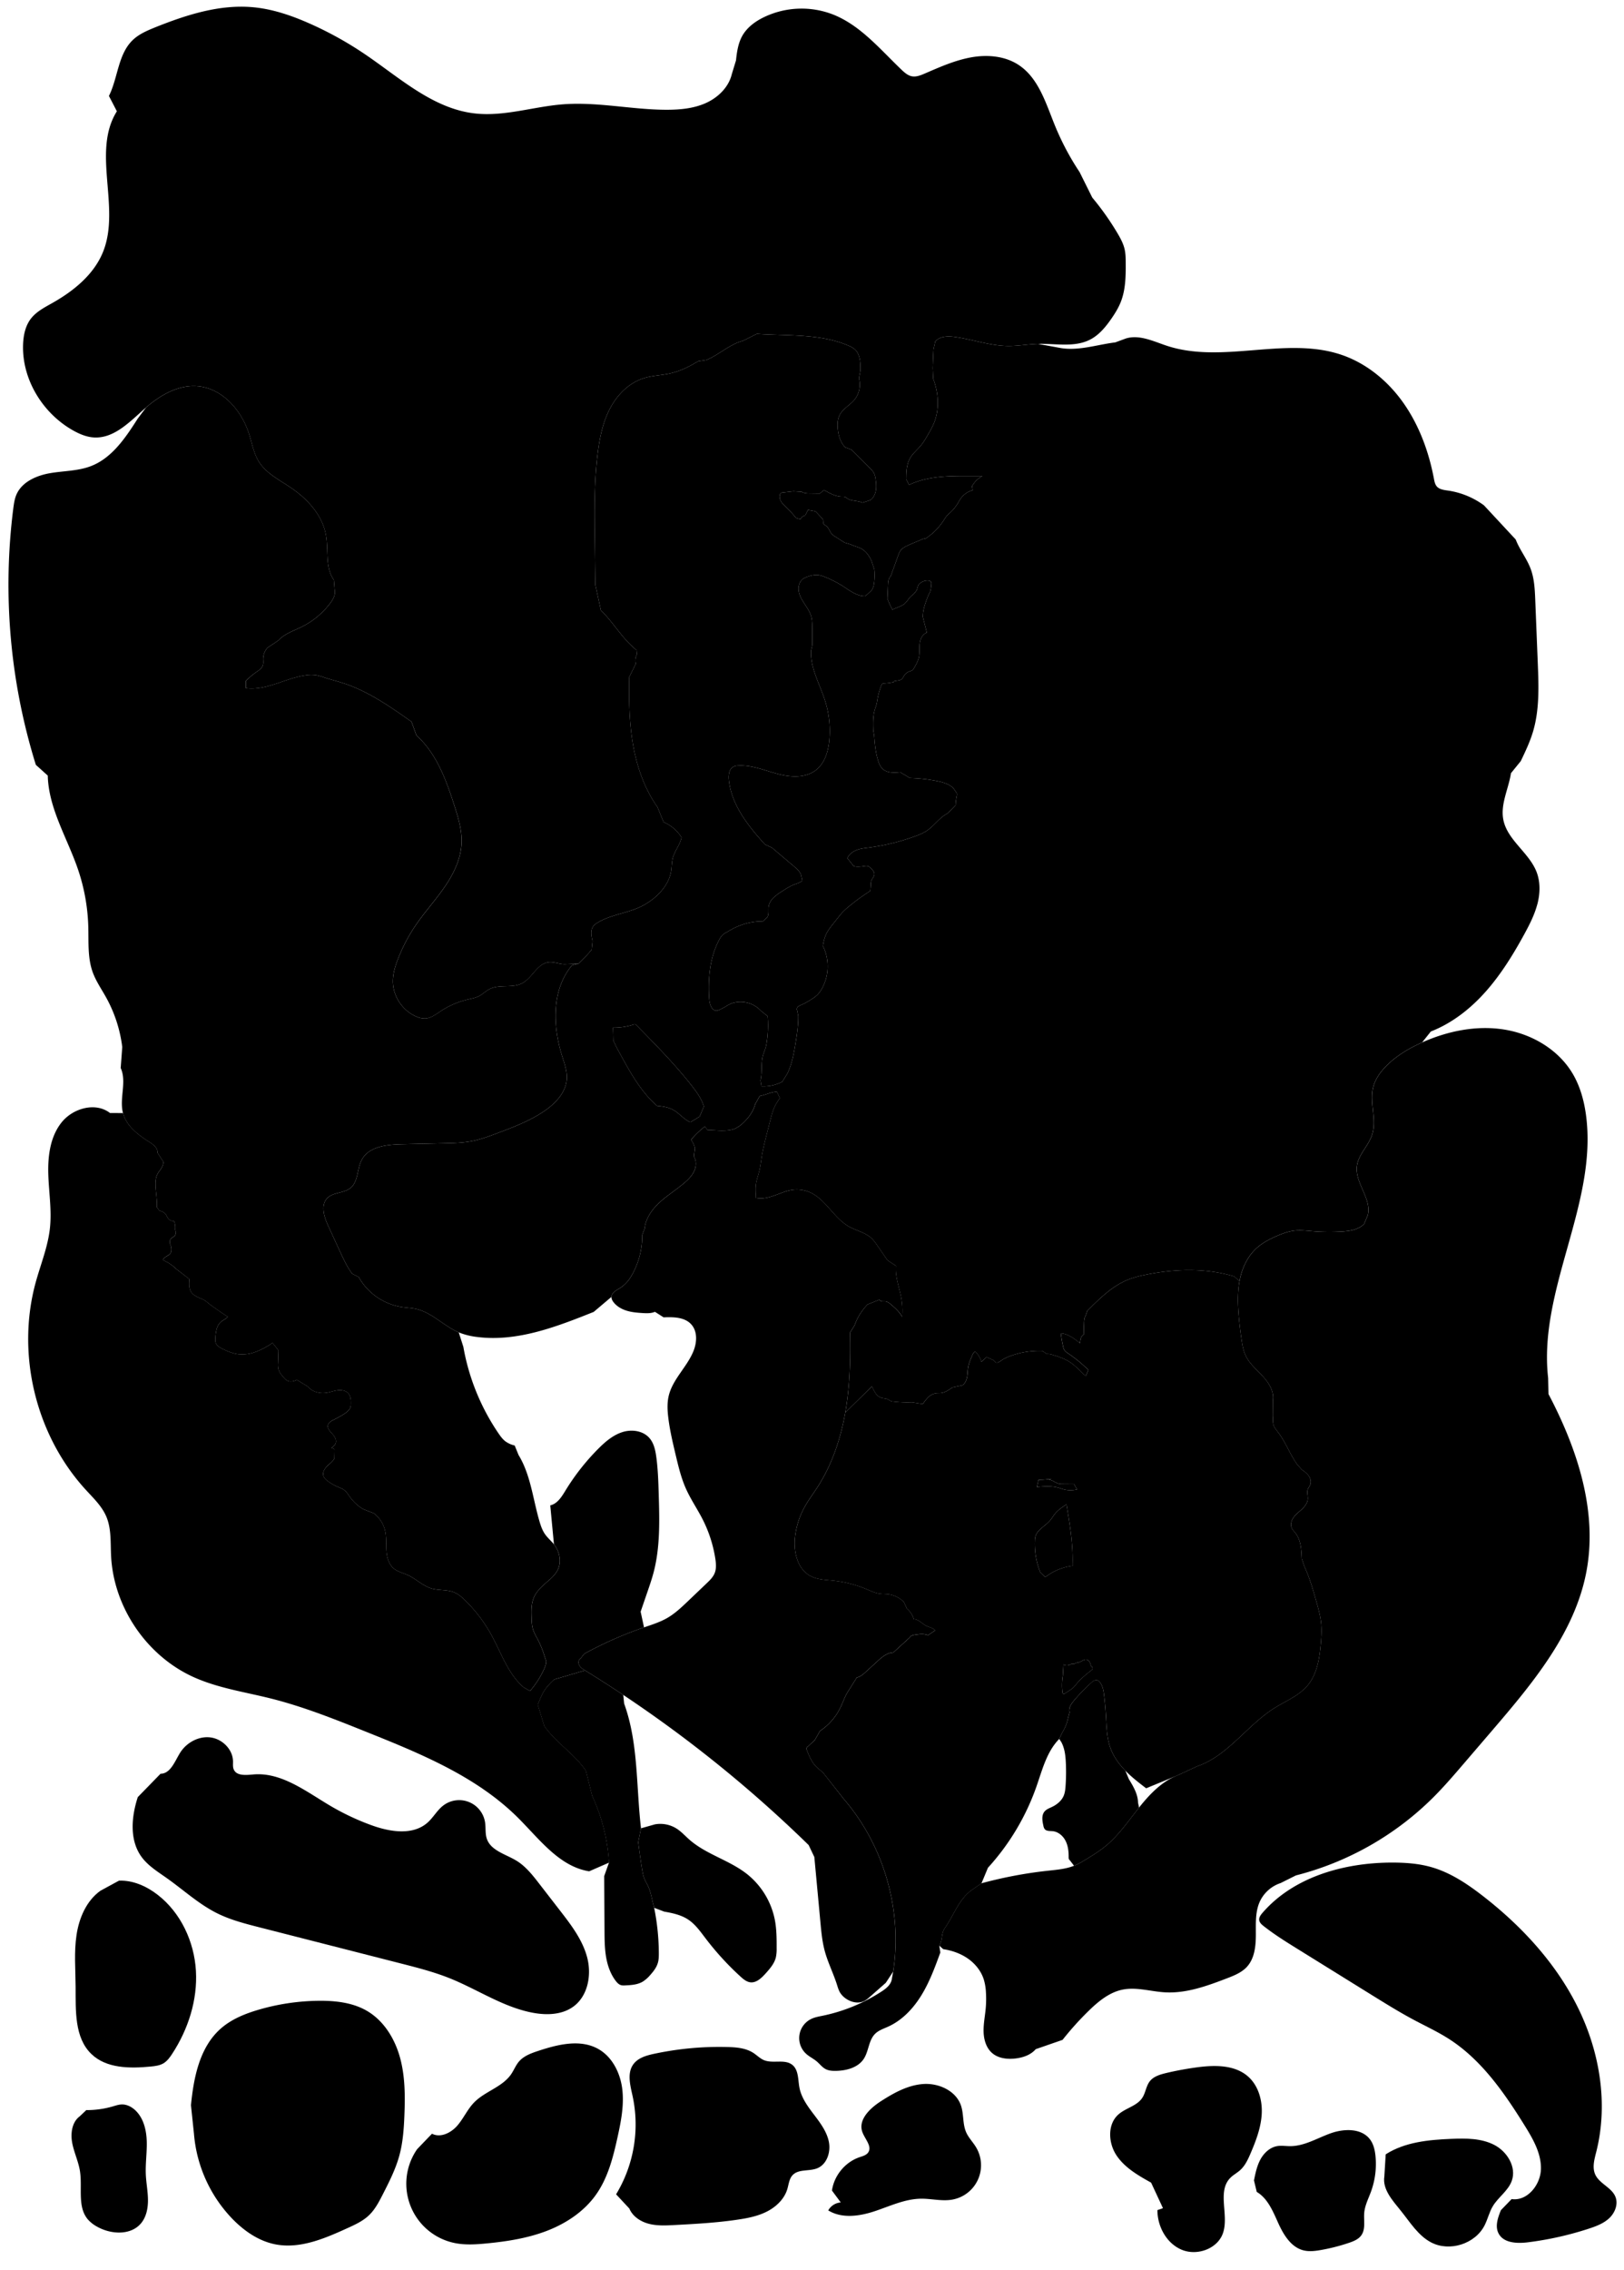 
<svg xmlns="http://www.w3.org/2000/svg" viewBox="0 0 2179 3044" id="illustration" preserveAspectRatio="xMidYMid meet">
  <title>Polygalaceæ</title>
    <path data-name="1" data-official="Polygala vulgaris" data-plain="Common Milkwort" data-loc="England" d="M1425.68,2735.07a406.39,406.39,0,0,1,34.62-38.52c13.15-12.87,28.06-25.3,46.1-28.88,18.63-3.7,37.65,2.56,56.61,3.65,28.63,1.65,56.48-8.5,83.25-18.78,9.65-3.71,19.65-7.69,26.68-15.29,10.18-11,12-27.2,12.1-42.19s-1-30.58,4.84-44.36a47,47,0,0,1,28.35-25.86l20.56-10.26a401.86,401.86,0,0,0,183.92-104.25c14.84-14.78,28.49-30.71,42.12-46.61l37.75-44c54.28-63.31,110.57-130.68,126-212.63,15.3-81.25-12.37-164.78-50.9-237.92l-.48-21.58c-13.49-118.82,66.81-234,50.8-352.56-2.59-19.2-7.81-38.27-17.61-55-19.07-32.55-54.68-53.57-91.92-59.58s-75.8,1.84-110.25,17.22c-18.45,8.24-36.19,18.8-50,33.55-6.92,7.39-12.9,16-15.5,25.77-5.61,21.12,5.11,44.36-1.88,65.07-4.94,14.61-18.18,26-20.17,41.3-3,22.71,20.12,43.76,14.54,66l-4.88,11.74c-7.61,7.83-19.42,9.53-30.32,10.15a281.38,281.38,0,0,1-38.63-.43c-8.42-.68-16.91-1.73-25.29-.66-7.43.95-14.54,3.54-21.44,6.45-10.66,4.48-21.13,9.87-29.54,17.8-12,11.32-19,27.19-22,43.4s-2.3,32.89-.78,49.31q1.39,15.23,3.73,30.34c1,6.8,2.26,13.67,5.15,19.91,5.11,11.05,14.92,19,23.17,28s15.49,20.57,13.44,32.57l-.16,20.85c.53,3.67-.08,7.47.84,11.06,1,4.06,3.93,7.34,6.46,10.67,10.31,13.55,16,30.12,26.13,43.83l5.64,6.18c3.35,2.42,6.76,4.9,9.16,8.26s3.66,7.82,2.22,11.7c-.88,2.4-2.71,4.38-3.51,6.82-1.33,4,.4,8.45.1,12.7-.38,5.21-3.78,9.7-7.56,13.31s-8.1,6.7-11.23,10.88-4.9,9.92-2.74,14.67c1.1,2.41,3.07,4.3,4.73,6.37,7.58,9.49,8.33,22.55,8.75,34.69l3.75,11c6.68,14.4,11.06,29.73,15.41,45,2.92,10.23,5.85,20.53,6.86,31.13.88,9.26.26,18.61-.59,27.88-1.8,19.57-5.15,40.2-17.86,55.2-11.56,13.63-29,20.45-44.15,29.95-36.87,23.13-62.47,64-103.64,78.09l-26,12c-21.39,8.19-37.88,25.52-52.14,43.45s-27.28,37.2-45,51.71c-7.74,6.33-16.24,11.64-24.75,16.89-5.65,3.48-11.34,7-17.5,9.41-11,4.38-23,5.34-34.75,6.62a580.94,580.94,0,0,0-89.47,16.88l-12.82,8.84c-8.29,5.83-14.44,14.2-19.65,22.9s-9.62,17.87-15.28,26.27a38.46,38.46,0,0,0-2.79,4.48c-3.24,6.59-1.89,14.95-6,21.06l5.24,4.75c11.82,1.78,23.42,5.81,33.21,12.66s17.69,16.67,21.29,28.06a71.78,71.78,0,0,1,2.85,17.11,141.28,141.28,0,0,1-.35,22.25c-1,10.38-3.12,20.71-2.77,31.13s3.59,21.32,11.48,28.13c8.21,7.07,20,8.49,30.74,7.31,10.34-1.13,21-4.69,27.75-12.56Z"></path>
    <path data-name="1a" data-official="" data-plain="Flower" data-loc="" d="M1544.51,2926.52c-17.37-9.69-35.4-20-46.43-36.54s-12.44-41.35,2.31-54.69c9.81-8.87,25-11.44,32.26-22.49,4.51-6.85,5.08-15.86,10.16-22.3s13.71-9,21.77-10.94a419.86,419.86,0,0,1,42.21-7.76c23.31-3.06,49.5-3.32,67.34,12,14,12,19.72,31.69,18.8,50.16s-7.63,36.13-14.91,53.13c-3.53,8.24-7.39,16.67-14.06,22.66-4.22,3.79-9.4,6.45-13.36,10.52-17.91,18.39-1.12,50.28-9.87,74.42-7.52,20.75-34.68,30.26-55.07,21.81s-32.73-31.11-32.71-53.18l7.45-2.6Z"></path>
    <path data-name="1b" data-official="" data-plain="Seed-vessel and Calyx" data-loc="" d="M1682.52,2923.53c1.94-9.63,3.94-19.43,8.63-28.07s12.53-16.11,22.2-17.88c5.8-1.07,11.77,0,17.67,0,19.15,0,36.38-10.81,54.42-17.24s41.51-7,52.9,8.38c4.68,6.32,6.44,14.33,7.22,22.15a108,108,0,0,1-6.06,47.73c-3.36,9.18-8,18.08-9,27.81-1,10.46,2.14,22.19-4,30.75-3.78,5.3-10.22,7.89-16.38,10a254.46,254.46,0,0,1-37.93,9.69c-7.77,1.36-15.82,2.34-23.45.38-16.64-4.28-26.63-21-33.7-36.61s-14-32.95-28.79-41.68Z"></path>
    <path data-name="1c" data-official="" data-plain="Unnamed†" data-loc="" d="M1859.27,2888.54c25.73-16.48,57.61-19.49,88.14-20.75,19.54-.81,40-.89,57.43,8.07s30.21,29.85,23.57,48.25c-4.86,13.45-18.25,21.88-25.56,34.18-4.71,8-6.71,17.24-10.9,25.48-12.66,24.92-47.06,35.87-71.79,22.84-17.46-9.19-28.21-27.06-40.61-42.42-11-13.69-24.87-28.67-22.11-46Z"></path>
    <path data-name="2" data-official="Polygala cordifolia" data-plain="Heart-leaved Polygala" data-loc="Cape of Good Hope" d="M1132.38,2412.44c53.9,62.67,78.68,149.42,66,231.11l-9.86,15-21.4,18.86a37.21,37.21,0,0,1-7.39,5.49c-8,4.08-18,1.76-25.25-3.51a27,27,0,0,1-7.31-7.69c-2-3.37-3.1-7.23-4.3-11-4.84-15.14-12.12-29.45-16.26-44.79-3.4-12.59-4.62-25.65-5.83-38.63l-8.14-87.35-7.59-16A1724,1724,0,0,0,785,2239.72c-3-1.84-6.12-3.81-7.79-6.91s-1.17-7.64,1.95-9.26l4.82-6.16A515.25,515.25,0,0,1,864.13,2182c10.49-3.61,21.19-6.92,30.83-12.42,10.63-6.07,19.6-14.61,28.45-23.06l24.7-23.57c4.24-4,8.61-8.28,10.8-13.72,2.47-6.14,1.85-13,.83-19.57a175.78,175.78,0,0,0-17.19-52.93c-7-13.62-15.71-26.31-22-40.26-6.62-14.69-10.37-30.49-14.08-46.17-3.8-16-7.61-32.14-9.68-48.5-1.28-10.08-1.88-20.41.47-30.29,5.31-22.3,24.53-38.63,33.15-59.86,4.79-11.78,5.61-26.62-3-36-8.88-9.72-23.86-9.89-37-9.33l-11.65-7.41c-5.28,2.24-11.23,2-16.94,1.63-7.1-.46-14.25-1.07-21-3.15s-13.29-5.76-17.62-11.4c-1.57-2-2.88-4.49-2.77-7.07.11-2.75,1.83-5.22,3.94-7a55.76,55.76,0,0,1,6.94-4.46,45.16,45.16,0,0,0,11.77-10.62,64.92,64.92,0,0,0,5.77-9,106.7,106.7,0,0,0,12.84-51.94l3.19-8.32c1.33-14.06,10.26-26.36,20.72-35.87s22.62-17,33.29-26.21c5.06-4.41,9.88-9.36,12.63-15.48s3.11-13.66-.48-19.33l1.39-11a26.75,26.75,0,0,0-4.48-10.4,1.54,1.54,0,0,1-.42-1.16,1.48,1.48,0,0,1,.36-.6A112.76,112.76,0,0,1,946,1510.3l3.13,4.77,16.43.84c7,.07,14.21.09,20.63-2.66a39.09,39.09,0,0,0,10.82-7.5c7.5-7,13.8-15.56,16.35-25.46l6.14-10.81c7.41-1.23,14.29-5,21.78-5.62a1.88,1.88,0,0,1,1,.12,1.93,1.93,0,0,1,.71.94l3.36,7.35-4,6.25c-4.51,7-6.63,15.17-8.69,23.21l-4.05,15.84c-2.95,11.51-5.9,23-7.75,34.78-.9,5.72-1.54,11.49-2.89,17.13-1.47,6.15-3.77,12.11-4.64,18.37-.77,5.55-.39,11.18,0,16.76l-.08,1.55c8.31,1.78,17-.4,25-3.25s15.87-6.44,24.3-7.57a43.52,43.52,0,0,1,23.32,3.37c21.18,9.45,31.74,34.17,51.89,45.66,9.9,5.65,21.84,7.91,30.26,15.59,3.38,3.09,6,6.89,8.6,10.66l13.13,19.08,11.4,7.59c-1.27,14.55,4.55,28.67,7.14,43a97.84,97.84,0,0,1,1.2,25.4c-3.32-6.42-8.89-11.35-14.33-16.12-2.3-2-4.78-4.11-7.8-4.56-1.52-.23-3.07,0-4.6-.18a4.62,4.62,0,0,1-3.81-2.2L1164.1,1749a76.25,76.25,0,0,0-17.41,27.83l-6.22,10c.82,35.81-.11,71.82-6.32,107.09s-17.86,69.93-37.28,100c-6,9.23-12.64,18-17.87,27.69a107.9,107.9,0,0,0-12.27,39.12c-2.22,19.83,3.1,43,20.72,52.35,9.23,4.9,20.12,5.1,30.51,6.2a160.78,160.78,0,0,1,45.3,11.69c5.26,2.21,10.49,4.74,16.13,5.65,4.21.69,8.52.45,12.75,1a35,35,0,0,1,20.75,10.57l3.91,8.57a29.85,29.85,0,0,1,9.29,14.22c6.6.14,11.27,6.38,17.25,9.18,3.92,1.83,8.8,2.42,11.34,5.92l-9.53,6.41c-5.43-2.39-11.68-1.52-17.55-.6-2.62.41-5.65,1.1-6.81,3.5l-22.19,20.22c-8.26.23-15.13,6.12-21.24,11.68l-16,14.63c-3.44,3.13-7.15,6.4-11.74,7.19l-11.06,17.7c-4.83,7-7.34,15.27-11.06,22.9a79.19,79.19,0,0,1-27.24,31.12l-7.09,12.3-9.61,8.94a3.12,3.12,0,0,0-1,4.38c3.18,8,6.5,16.15,12.53,22.24,3.18,3.21,7,5.73,10.07,9.07ZM823,1395.18a185.1,185.1,0,0,0,8.49,16.89c12.1,22.16,24.4,44.61,41.85,62.85l8,7.74c7.1.75,14.36,1.6,20.73,4.83,8.4,4.25,14.43,12.23,22.78,16.55a2.8,2.8,0,0,0,1.3.41,2.94,2.94,0,0,0,1.42-.55l11.12-6.8,5.75-13.49c-3.2-10.57-9.86-19.71-16.69-28.39-22.35-28.42-47.78-54.25-73.15-80a5.12,5.12,0,0,0-2.34-1.63,5.29,5.29,0,0,0-2.82.37,86.35,86.35,0,0,1-26.94,3.93ZM798.77,783.91l-.72-60.81c-.47-38.72-.92-77.6,4-116,2.62-20.59,6.88-41.32,16.58-59.66s25.46-34.24,45.29-40.4c11.5-3.57,23.78-3.75,35.53-6.43,13.19-3,25.49-9.1,37.06-16.12l11.35-1.8c17.15-7.26,31.3-21.16,49.32-25.84l18.28-9.2c41.51,2.84,84.84-.57,123.07,15.83a31.21,31.21,0,0,1,7.8,4.41c8.06,6.76,8.4,18.82,8.09,29.33l-2,10a31.92,31.92,0,0,1-5.85,28.62c-6.18,7.54-15.85,12.21-20.16,21-2.58,5.26-2.86,11.36-2.4,17.2.73,9.37,3.46,19,10,25.74l8.11,3,25.12,25a27,27,0,0,1,5.48,6.77,25.5,25.5,0,0,1,2.11,8.1c.68,5,1.17,10.1.31,15.07s-3.22,9.86-7.29,12.84L1157.14,674c-6.66-3.18-15.19-1.72-21.06-6.18a11.32,11.32,0,0,0-2.12-1.47,9.26,9.26,0,0,0-3.79-.42c-8.81,0-16.91-4.53-24.53-8.95l-5.69,4.78-13-.17c-3.86,0-7.92-.16-11.24-2.13l-11-.71-14.83,1.65a4.33,4.33,0,0,0-2,.53,3.48,3.48,0,0,0-1.23,1.74c-1.23,3.22-.32,6.94,1.48,9.88s4.43,5.28,6.92,7.67a135.49,135.49,0,0,1,13,14.34l6.12,1.81a7.57,7.57,0,0,1,6.24-5.18l3.7-7.49,7.44,1.36a8.09,8.09,0,0,1,2.51.75,7.91,7.91,0,0,1,1.93,1.68l6.59,7.09a7.51,7.51,0,0,1,1.58,2.18c.66,1.67,0,3.67.82,5.3s2.53,2.3,3.9,3.37c3.17,2.49,4.18,6.84,6.75,10a24.34,24.34,0,0,0,6,4.74l11.64,7.35,8.34,2.55c5,2.44,10.74,3.45,15.48,6.43a28.07,28.07,0,0,1,7.56,7.34,40.52,40.52,0,0,1,5,9.08l3.52,10.92a76.36,76.36,0,0,1-.28,17.62c-.57,4.31-1.72,8.92-5.1,11.66l-6.65,6.08c-10.69.46-20-6.66-28.94-12.48a145.29,145.29,0,0,0-24.77-12.9c-3.8-1.53-7.75-2.92-11.85-3a34,34,0,0,0-11,2.09,23.67,23.67,0,0,0-7.56,3.57c-4.85,3.83-6.33,10.77-5.19,16.84s4.47,11.47,7.86,16.64,7,10.36,8.66,16.29c1.43,5,1.48,10.28,1.52,15.49q.06,11.49.1,23l-1.81,7.78c-1,23.72,12.18,45.38,19.19,68.06a134,134,0,0,1,5.38,51.83c-1.39,15-6,30.79-17.86,40.07-14.16,11.09-34.37,9.7-51.75,5.08s-34.58-12-52.54-11a16.28,16.28,0,0,0-6.19,1.28c-6.23,3-7.17,11.43-6.42,18.29,3.62,33.32,25.91,61.32,48.43,86.14l9.28,4.26,29.8,25.21c4.32,3.67,8.94,7.81,9.83,13.41l1.18,5.5c-2.65,2.76-6.58,3.76-10.17,5.1-6.58,2.44-12.5,6.33-18.36,10.2a63.4,63.4,0,0,0-10.33,7.86,21.39,21.39,0,0,0-6.26,11.17c-.83,4.9.59,10.27-1.7,14.69l-6,5.64a86,86,0,0,0-43.46,11.63l-8,4.61c-3.42,1.92-5.6,5.44-7.43,8.91-12.14,23.11-14.78,50.13-13.36,76.2.29,5.23.83,10.76,3.92,15,1.38,1.9,3.46,3.53,5.82,3.49a9.16,9.16,0,0,0,3.34-.89,64.32,64.32,0,0,0,11.47-6.24l5.08-2.47a37.16,37.16,0,0,1,40.06,9.9l8.85,7a144.27,144.27,0,0,1-1,33.41,61.45,61.45,0,0,1-1.76,9.14c-.94,3.17-2.32,6.2-3.26,9.37-3.26,11-.9,23.08-3.57,34.28l1.29,7.87a54.36,54.36,0,0,0,28-6.11l7.09-11.53c5.9-12.58,8.42-26.44,10.65-40.16,2-12.15,3.78-24.39,3.62-36.7l-1.52-7.41c-.85-1.57-.09-3.62,1.22-4.84a15.46,15.46,0,0,1,4.71-2.51,84.7,84.7,0,0,0,11.74-6.43,52.32,52.32,0,0,0,9.47-6.88,37,37,0,0,0,6.21-8.43,62.06,62.06,0,0,0,2.22-55.21l-1-1.85c1-6.63,2.69-13.23,6-19a77.83,77.83,0,0,1,6.6-9.26l8.09-10.22c1.77-2.24,3.55-4.48,5.49-6.58a99.09,99.09,0,0,1,10.86-9.7,258.56,258.56,0,0,1,26.58-19.14l.72-8.43a12.92,12.92,0,0,1,1.53-7.08c1.1-2,2.78-3.84,3.13-6.12.55-3.58-2.32-6.69-5-9.18a10.32,10.32,0,0,0-3.11-2.28c-2-.82-4.3-.31-6.45,0a43.91,43.91,0,0,1-9.3.54c-2.2-.11-4.86-.76-5.44-2.89l-6.8-8.38c2.15-5.25,7.11-8.94,12.41-11s11-2.6,16.66-3.34a289.7,289.7,0,0,0,61.54-15.06c5.63-2,11.25-4.31,16.21-7.66,10.11-6.84,17.09-18,28.06-23.32l10.34-10.82a64.41,64.41,0,0,1,1.37-11.24c.35-1.62.75-3.34.2-4.91l-4.89-7c-6.25-5.64-14.79-7.89-23.06-9.47a215.07,215.07,0,0,0-34.89-3.74l-13.14-7.84a56.61,56.61,0,0,1-12.81.24c-4.24-.56-8.48-2.19-11.42-5.29a24,24,0,0,1-4.79-8.85c-4-11.5-5-23.77-5.92-35.9l-1.15-6.19c-.3-9.78-.57-19.79,2.45-29.1.6-1.85,1.33-3.66,1.84-5.54a67.54,67.54,0,0,0,1.25-6.64,92.43,92.43,0,0,1,6.1-20.92l1.73-.81a72.24,72.24,0,0,0,14.19-1.8c-.58-.3.14-1.12.77-1.28,3.38-.84,7.3-.48,9.92-2.76,1.5-1.3,2.26-3.22,3.35-4.87a13.94,13.94,0,0,1,6.62-5.26c1.64-.61,3.47-1,4.76-2.13a8.94,8.94,0,0,0,1.61-2.23c2.77-4.76,5.58-9.63,6.71-15,.84-4,.73-8.08.77-12.14s.26-8.2,1.7-12,4.28-7.26,8.15-8.51l-5.38-21.06c-.12-9.74,3.46-19.09,7-28.17l2.82-5.79a50.2,50.2,0,0,0,1.64-10.83,4.87,4.87,0,0,0-.15-1.7c-.52-1.6-2.44-2.25-4.13-2.38a15.23,15.23,0,0,0-13.4,6.3l-1.85,6.3a30.26,30.26,0,0,1-4.19,5.3c-1,1-2.23,1.82-3.29,2.78-3.76,3.41-6,8.36-10.09,11.32a27.62,27.62,0,0,1-5.6,2.86l-9.71,4.07-2.77-5.54a14.12,14.12,0,0,0-1.4-3l-2.39-5.94.81-18.76c.17-4.16.55-8.77,3.59-11.62l3.69-10.15,6.13-17c1-2.77,2-5.6,3.92-7.87,2.13-2.59,5.18-4.24,8.21-5.69,3.42-1.64,6.91-3.1,10.4-4.56l7.83-3.28a23.18,23.18,0,0,1,7.35-2.16l7.82-6.07a84.48,84.48,0,0,0,15.62-17.86,53.7,53.7,0,0,1,4.48-6.41c1.59-1.81,3.49-3.33,5.26-5a53.8,53.8,0,0,0,9.1-11.29c1.43-2.33,2.71-4.76,4.31-7a29.07,29.07,0,0,1,15.88-10.91l-.89-5.41a35.69,35.69,0,0,1,14-13.68l-17.32,0c-13.78,0-27.6-.05-41.31,1.45s-27.35,4.57-39.81,10.46l-3.85-7.24c0-10,.38-20.51,5.49-29.1,3.6-6,9.23-10.56,13.77-15.94,4.09-4.86,7.27-10.41,10.43-15.92a131.22,131.22,0,0,0,7.13-13.66c8.07-19,6.69-41.07-.63-60.34l-.65-14.19q.42-12.63,1.06-25.25l2.35-10.49c6.16-7.46,17.48-7.48,27-6.07,23.91,3.5,47.21,11.87,71.37,12,13.22,0,26.33-2.4,39.55-2.77,23.67-.66,49,5.06,70-5.83,11.77-6.08,20.51-16.68,28.09-27.55,5-7.21,9.71-14.73,12.93-22.9,6.56-16.62,6.73-35,6.58-52.84,0-5.93-.13-11.91-1.43-17.7-1.76-7.8-5.67-14.94-9.75-21.81a364.51,364.51,0,0,0-33.69-47.58l-17-34.15a355.85,355.85,0,0,1-33.36-63.08c-12-29.59-21.84-63.17-48.55-80.66-18.43-12.06-42-14-63.71-10.07s-42,13-62.23,21.73c-5.37,2.32-11.14,4.66-16.91,3.69S1213.27,97,1209,92.91c-28.24-27-54.3-58.57-90.55-73.18a116.7,116.7,0,0,0-92.8,3C1013.73,28.4,1002.5,36.52,996,48c-5.62,10-7.26,21.62-8.48,33l-5.64,18.49c-4.18,17.49-18.44,31.33-34.84,38.69s-34.78,9-52.76,9c-46.49-.08-92.79-10.9-139.14-7.28C715.3,143,675.91,156.76,636.23,152c-55.83-6.67-100.13-47.84-146.69-79.37a477.14,477.14,0,0,0-73.46-40.79c-24.17-10.76-49.52-19.56-75.85-22.08-45.09-4.32-89.82,10-131.86,26.84C197.5,41,186.44,45.69,178,53.82c-19.72,19-19.63,50.32-31.84,74.83l10.65,20.56C122.88,203.35,162,277.7,138.5,337.13c-12.1,30.65-39.36,52.8-68,69-10.47,5.92-21.63,11.55-29,21.08-7.55,9.77-10.13,22.53-10.55,34.86-1.59,46.63,26.37,92.11,67,115,8.66,4.87,18.07,8.87,28,9.47,27.65,1.67,49.11-22,70-40.2,19.34-16.76,43.57-30.61,69.08-28.52,33.32,2.72,59.17,32.43,69.21,64.32,4,12.56,6.19,26,13.22,37.1,9.75,15.43,27,24,42.17,34.21,22.73,15.27,42.94,37.17,47.69,64.13C441,737.91,436,761,448,777.72l1.07,13.16c1.48,6.46-2.2,12.92-6.21,18.19a108.28,108.28,0,0,1-38.06,31.43c-10.9,5.39-23.12,9.22-31.31,18.2l-14.66,9.89a23,23,0,0,0-5.74,14.85c0,2.79.45,5.64-.34,8.32-1.26,4.32-5.41,7-9.1,9.59A100.62,100.62,0,0,0,330,912.88l0,9.82c27.52,3.65,53.3-13.73,80.82-17.35a45.8,45.8,0,0,1,13.83,0,78.32,78.32,0,0,1,11.2,3.25c8.11,2.68,16.43,4.71,24.56,7.33,33.54,10.82,62.91,31.42,91.71,51.73l6.69,18.42c26.86,24.11,39.85,59.71,50.88,94.07,5.26,16.4,10.36,33.27,9.62,50.47-.92,21.25-10.71,41.18-22.75,58.7s-26.49,33.3-38.5,50.85A225.46,225.46,0,0,0,533.93,1286c-3.63,9.39-6.66,19.19-6.74,29.26-.17,20.37,13,40.22,31.89,47.94a27.16,27.16,0,0,0,11.36,2.38c7.91-.35,14.58-5.61,21.18-10a111,111,0,0,1,34.8-15.15c5.75-1.39,11.72-2.36,16.92-5.18,4.77-2.58,8.66-6.59,13.48-9.08,13.25-6.85,30.4-.89,43.66-7.73,13.64-7,20.13-26.14,35.35-28.19,7.95-1.07,15.84,3.17,23.82,2.42l16.67-.75a195.71,195.71,0,0,0,17.52-18.56l1.22-11.71c-1.66-6.77-3.1-14.66,1.25-20.1a19.57,19.57,0,0,1,5-4.14c17-10.63,38-12.56,56.34-20.8a88.18,88.18,0,0,0,22.82-14.89c9.84-8.88,17.8-20.44,20-33.52,1-5.85.76-11.9,2.25-17.64,2.52-9.73,9.68-17.83,11.8-27.66a52.24,52.24,0,0,0-24.12-20.6l-8.21-20.13c-17.49-24.71-27.64-54.06-32.83-83.89s-5.62-60.27-5.05-90.54L853,890.1a16.72,16.72,0,0,1,1-11.6,3.36,3.36,0,0,0,.53-2.15l-.37-4.55a131.31,131.31,0,0,1-11.21-10.4c-13.09-13.63-23.14-30-36.74-43.13Z"></path>
    <path data-name="2a" data-official="" data-plain="Calyx" data-loc="" d="M256.22,2822.7c3.67-37.33,11.61-77.5,39.63-102.44,14.35-12.76,32.64-20.19,51.07-25.59a297.49,297.49,0,0,1,81.4-12c22.16-.16,45.11,2.42,64.22,13.63,22.39,13.13,37,36.9,44,61.9s7.1,51.35,6.09,77.29c-.72,18.74-2,37.62-7.08,55.68-5,17.8-13.42,34.4-21.83,50.85-5.18,10.15-10.52,20.51-18.79,28.36-8.11,7.7-18.5,12.46-28.68,17.09-30.69,14-63.95,28.25-97,21.71-22.49-4.45-42.18-18.26-58.08-34.78a186,186,0,0,1-50.92-113.38Z"></path>
    <path data-name="2b" data-official="" data-plain="Crested Petal" data-loc="" d="M579.62,2860.89c11.36,5.91,25.51-1.1,33.91-10.76s13.6-21.87,22.52-31.06c14.63-15.06,37.88-20.61,49.75-37.93,3.76-5.47,6.15-11.87,10.45-16.93,6.53-7.67,16.54-11.26,26.11-14.42,26.09-8.59,55.88-16,79.95-2.75,19,10.46,29.84,32.05,32.56,53.57s-1.51,43.27-6.16,64.46c-6,27.26-13,55.1-29.23,77.84-16,22.45-40,38.33-65.71,48.22s-53.26,14.18-80.69,16.85c-14.12,1.38-28.49,2.33-42.41-.4a81.14,81.14,0,0,1-50.95-126Z"></path>
    <path data-name="2c" data-official="" data-plain="Stamens and Petals" data-loc="" d="M826.64,2942.15a180.81,180.81,0,0,0,22.18-131.56c-3.14-14.34-7.68-30.68.85-42.62,6.24-8.75,17.56-12,28.07-14.23a419.28,419.28,0,0,1,98.1-9.1c12.15.31,24.91,1.34,35.08,8,4.76,3.11,8.82,7.38,14.06,9.58,12.13,5.08,28.06-1.87,38.23,6.47,8.47,6.94,7.38,19.84,9.46,30.59,2.65,13.68,11.32,25.29,19.75,36.38s17.1,22.7,19.75,36.37-2.75,30-15.66,35.21c-10.85,4.39-25.25.7-33.16,9.33-4.54,4.95-5.07,12.23-7,18.66-4,13.25-14.86,23.64-27.19,29.95s-26.17,9-39.88,11c-28,4.13-56.32,5.69-84.59,7.18-11.44.61-23.09,1.18-34.18-1.71s-21.7-9.87-26.1-20.45Z"></path>
    <path data-name="2d" data-official="" data-plain="Pistil" data-loc="" d="M1116.28,2937.12c2.84-20.17,17.72-38.16,37-44.73,4.2-1.43,8.91-2.59,11.49-6.2,5.91-8.29-4.5-18.23-7.81-27.87-5.63-16.38,10.44-31.63,25-41,17.46-11.21,36.36-21.73,57.07-23.07s43.53,9.09,50.3,28.71c4,11.59,2.06,24.75,7,36,3.25,7.4,9.19,13.26,13.33,20.19a46.79,46.79,0,0,1-32,70.11c-13.89,2.46-28.09-1.44-42.2-1.22-21.46.33-41.47,10-61.85,16.77s-44,10.16-62.31-1.09a20.92,20.92,0,0,1,16.8-10.66Z"></path>
    <path data-name="3" data-official="Polygala chamæbuxus" data-plain="Box-leaved Polygala" data-loc="Switzerland" d="M1772.67,2177c-1-10.6-3.94-20.9-6.86-31.13-4.35-15.26-8.73-30.59-15.41-45l-3.75-11c-.42-12.14-1.17-25.2-8.75-34.69-1.66-2.07-3.63-4-4.73-6.37-2.16-4.75-.39-10.49,2.74-14.67s7.45-7.28,11.23-10.88,7.18-8.1,7.56-13.31c.3-4.25-1.43-8.65-.1-12.7.8-2.44,2.63-4.42,3.51-6.82,1.44-3.88.18-8.33-2.22-11.7s-5.81-5.84-9.16-8.26l-5.64-6.18c-10.1-13.71-15.82-30.28-26.13-43.83-2.53-3.33-5.41-6.61-6.46-10.67-.92-3.59-.31-7.39-.84-11.06l.16-20.85c2-12-5.19-23.62-13.44-32.57s-18.06-16.94-23.17-28c-2.89-6.24-4.11-13.11-5.15-19.91q-2.32-15.11-3.73-30.34c-1.52-16.42-2.23-33.09.78-49.31l-7.26-6.39c-38.79-11.61-80.56-10.19-120.18-1.87a134.72,134.72,0,0,0-20.81,5.75c-22,8.46-39.37,25.69-56,42.45l-1.78,5.63c-2,2.83-2.33,6.5-2.48,10-.23,5.22-.24,10.45-.06,15.67a9,9,0,0,0-4.25,5.25,26.68,26.68,0,0,0-1.14,6.83c-7.63-6.18-15.9-12.63-25.69-13.41a153.56,153.56,0,0,0,3,17.56,16.44,16.44,0,0,0,1.23,4.08c1.3,2.58,3.85,4.25,6.25,5.87a180,180,0,0,1,26.28,21.57l-3.08,8a12.66,12.66,0,0,1-4-3.07c-6.54-6.64-13.32-13.25-21.5-17.71-5.53-3-11.57-5-17.57-6.86-3.07-1-6.25-1.95-9.46-1.65l-5.82-4.12a111.39,111.39,0,0,0-43.68,7,52.31,52.31,0,0,0-11.48,5.7,22.23,22.23,0,0,1-4.15,2.57,4.76,4.76,0,0,1-2.26.4c-1.75-.2-3-1.75-4.06-3.17l-9.26-4.31-7.05,6.35a33.69,33.69,0,0,0-8.43-14c-2.17,1.41-3.3,3.93-4.31,6.31-2,4.78-4.09,9.62-5,14.74-.77,4.35-.69,8.81-1.46,13.16s-2.6,8.78-6.22,11.32l-13.33,2.75c-4.85,3.46-10,7-15.92,7.64-2.22.24-4.47,0-6.67.36a19.19,19.19,0,0,0-10.08,5.33,56.74,56.74,0,0,0-7.23,9l-14.56-2.28a153.05,153.05,0,0,1-25.05-1,12.07,12.07,0,0,1-4.28-1.09c-.93-.5-1.72-1.23-2.64-1.75-2.61-1.51-5.86-1.25-8.76-2.09a15.67,15.67,0,0,1-8.12-6.24,46.65,46.65,0,0,1-4.72-9.29L1134.15,1894c-6.21,35.28-17.86,69.93-37.28,100-6,9.23-12.64,18-17.87,27.69a107.9,107.9,0,0,0-12.27,39.12c-2.22,19.83,3.1,43,20.72,52.35,9.23,4.9,20.12,5.1,30.51,6.2a160.78,160.78,0,0,1,45.3,11.69c5.26,2.21,10.49,4.74,16.13,5.65,4.21.69,8.52.45,12.75,1a35,35,0,0,1,20.75,10.57l3.91,8.57a29.85,29.85,0,0,1,9.29,14.22c6.6.14,11.27,6.38,17.25,9.18,3.92,1.83,8.8,2.42,11.34,5.92l-9.53,6.41c-5.43-2.39-11.68-1.52-17.55-.6-2.62.41-5.64,1.1-6.81,3.5l-22.19,20.22c-8.26.23-15.13,6.12-21.24,11.68l-16,14.63c-3.44,3.13-7.15,6.4-11.74,7.19l-11.06,17.7c-4.83,7-7.34,15.27-11.06,22.9a79.19,79.19,0,0,1-27.24,31.12l-7.09,12.3-9.61,8.94a3.12,3.12,0,0,0-1,4.38c3.18,8,6.5,16.15,12.53,22.24,3.18,3.21,7,5.73,10.07,9.07l27.26,34.62c53.9,62.67,78.68,149.42,66,231.11l-2.06,11.25c-1.64,7-7.92,11.79-14,15.7a230.26,230.26,0,0,1-78.38,32.15c-5.32,1.1-10.77,2-15.66,4.42a28.49,28.49,0,0,0-6.58,46.76c4.35,3.93,9.82,6.44,14.28,10.24,3.86,3.3,7,7.56,11.45,10s9.45,2.63,14.36,2.54c14-.28,29.33-4.36,37.05-16,6.87-10.39,6.48-25,15.35-33.73,4.79-4.72,11.46-6.85,17.58-9.63,19-8.64,33.83-24.56,44.68-42.33s18.07-37.47,25.21-57l-1.38-9.16c4.09-6.11,2.74-14.47,6-21.06a38.46,38.46,0,0,1,2.79-4.48c5.66-8.4,10.08-17.58,15.28-26.27s11.36-17.07,19.65-22.9l12.82-8.84,8.72-20.93a317.36,317.36,0,0,0,65-108.7c7.89-22.49,13.83-46.92,30.55-63.91l4.16-8.69a54.88,54.88,0,0,0,7-16.27L1435,2296c-1.67-5.62,2.16-11.28,5.93-15.77a234.84,234.84,0,0,1,23.63-24.31c2.15-1.91,4.87-3.91,7.63-3.13a7.13,7.13,0,0,1,3.32,2.43c4.1,4.89,5.15,11.58,5.91,17.91q1.68,13.93,2.5,28c.85,14.39,1.06,29.11,6,42.67,4.15,11.48,11.5,21.58,20,30.31s18.22,16.2,27.89,23.64l42.64-17.53,26-12c41.17-14.12,66.77-55,103.64-78.09,15.14-9.5,32.59-16.32,44.15-29.95,12.71-15,16.06-35.63,17.86-55.2C1772.94,2195.62,1773.55,2186.27,1772.67,2177Zm-379.21-192.78a134.32,134.32,0,0,0,17.35-1.48,8.72,8.72,0,0,0-3,1.51c4.38.15,7.9,3.63,12.11,4.83a23.86,23.86,0,0,0,6.37.63l14.76.13,4.13,7.19a36.06,36.06,0,0,1-18.59-.26c-1.89-.54-3.73-1.23-5.62-1.79-9.6-2.86-19.85-2.19-29.81-1.12Zm9,130.42-6.63-6.33a102.69,102.69,0,0,1-7.31-42.23,24,24,0,0,1,1.13-7.25,20.34,20.34,0,0,1,4.85-7.1c4.7-4.8,10.57-8.42,14.85-13.61,2.19-2.66,3.91-5.68,6.07-8.37,4.19-5.21,9.88-9,15.48-12.65l0-.13.09.08-.07,0c4.53,26.66,9,53.55,8.19,80.59l.1,1.8A74.92,74.92,0,0,0,1402.48,2114.65Zm63.42,123.63c-7.54,5.9-15.15,11.87-21.26,19.24a50.65,50.65,0,0,1-4.79,5.44,36.89,36.89,0,0,1-4.14,3.1l-6,4.07c-1,.7-2.48,1.39-3.43.58a2.82,2.82,0,0,1-.75-1.92,76.14,76.14,0,0,1,.55-22.15l.86-14.84a8.75,8.75,0,0,0,8.38.35,11.66,11.66,0,0,1,2.45-1.16c1.24-.29,2.57.12,3.79-.24a20.18,20.18,0,0,0,2.1-1,20.58,20.58,0,0,1,3.5-.76c3.94-.92,7.43-4.77,11.31-3.62,2.84.85,4.24,4,5,6.9.34,1.4,1.14,3.2,2.56,2.95Z"></path>
    <path data-name="4" data-official="Securidaca tomentosa" data-plain="Woolly-leaved Securidaca" data-loc="Meadows, Brazil" d="M1410.81,1982.75a8.72,8.72,0,0,0-3,1.51c4.38.15,7.9,3.63,12.11,4.83a23.86,23.86,0,0,0,6.37.63l14.76.13,4.13,7.19a36.06,36.06,0,0,1-18.59-.26c-1.89-.54-3.73-1.23-5.62-1.79-9.6-2.86-19.85-2.19-29.81-1.12l2.35-9.64A134.32,134.32,0,0,0,1410.81,1982.75Zm28.4,116.75-.1-1.8c.81-27-3.66-53.93-8.19-80.59-5.6,3.67-11.29,7.44-15.48,12.65-2.16,2.69-3.88,5.71-6.07,8.37-4.28,5.19-10.15,8.81-14.85,13.61a20.34,20.34,0,0,0-4.85,7.1,24,24,0,0,0-1.13,7.25,102.69,102.69,0,0,0,7.31,42.23l6.63,6.33A74.92,74.92,0,0,1,1439.21,2099.5ZM1430.9,2017l0,.13.07,0Zm6.88,214a11.66,11.66,0,0,0-2.45,1.16,8.75,8.75,0,0,1-8.38-.35l-.86,14.84a76.14,76.14,0,0,0-.55,22.15,2.82,2.82,0,0,0,.75,1.92c1,.81,2.39.12,3.43-.58l6-4.07a36.89,36.89,0,0,0,4.14-3.1,50.65,50.65,0,0,0,4.79-5.44c6.11-7.37,13.72-13.34,21.26-19.24l.09-3.06c-1.42.25-2.22-1.55-2.56-2.95-.71-2.88-2.11-6.05-5-6.9-3.88-1.15-7.37,2.7-11.31,3.62a20.58,20.58,0,0,0-3.5.76,20.18,20.18,0,0,1-2.1,1C1440.35,2231.11,1439,2230.7,1437.78,2231Zm77,154.74-4.9-11.7c-8.52-8.73-15.87-18.83-20-30.31-4.9-13.56-5.11-28.28-6-42.67q-.81-14-2.5-28c-.76-6.33-1.81-13-5.91-17.91a7.13,7.13,0,0,0-3.32-2.43c-2.76-.78-5.48,1.22-7.63,3.13A234.84,234.84,0,0,0,1441,2280.2c-3.77,4.49-7.6,10.15-5.93,15.77l-2.72,10.63a54.88,54.88,0,0,1-7,16.27l-4.16,8.69,2.8,4.18c4.64,8.54,5.69,18.54,6.12,28.25a267.74,267.74,0,0,1-.37,30.38c-.32,4.65-.79,9.38-2.65,13.66-2.94,6.73-9.08,11.61-15.71,14.78-3.49,1.66-7.31,3-9.81,6-4.33,5.09-3.09,12.71-1.6,19.24a10.46,10.46,0,0,0,1.73,4.39c2.42,3,7,2.43,10.85,2.83,7.42.78,13.77,6.28,17.16,12.93s4.21,14.33,4.16,21.79c0,1.54.11,3.39,1.46,4.13l5.77,7.5c6.16-2.45,11.85-5.93,17.5-9.41,8.51-5.25,17-10.56,24.75-16.89,17.72-14.51,30.74-33.79,45-51.71l-1.4-6.54C1526.8,2405.72,1520.72,2395.41,1514.83,2385.73Zm547.82-1173c-3.79,14.21-10.59,27.41-17.64,40.32-14.74,26.94-31,53.29-51.33,76.26s-45.18,42.55-73.8,53.71l-11.67,14.61c-18.45,8.24-36.19,18.8-50,33.55-6.92,7.39-12.9,16-15.5,25.77-5.61,21.12,5.11,44.36-1.88,65.07-4.94,14.61-18.18,26-20.17,41.3-3,22.71,20.12,43.76,14.54,66l-4.88,11.74c-7.61,7.83-19.42,9.53-30.32,10.15a281.38,281.38,0,0,1-38.63-.43c-8.42-.68-16.91-1.73-25.29-.66-7.43.95-14.54,3.54-21.44,6.45-10.66,4.48-21.13,9.87-29.54,17.8-12,11.32-19,27.19-22,43.4l-7.26-6.39c-38.79-11.61-80.56-10.19-120.18-1.87a134.72,134.72,0,0,0-20.81,5.75c-22,8.46-39.37,25.69-56,42.45l-1.78,5.63c-2,2.83-2.33,6.5-2.48,10-.23,5.22-.24,10.45-.06,15.67a9,9,0,0,0-4.25,5.25,26.68,26.68,0,0,0-1.14,6.83c-7.63-6.18-15.9-12.63-25.69-13.41a153.56,153.56,0,0,0,3,17.56,16.44,16.44,0,0,0,1.23,4.08c1.3,2.58,3.85,4.25,6.25,5.87a180,180,0,0,1,26.28,21.57l-3.08,8a12.66,12.66,0,0,1-4-3.07c-6.54-6.64-13.32-13.25-21.5-17.71-5.53-3-11.57-5-17.57-6.86-3.07-1-6.25-1.95-9.46-1.65l-5.82-4.12a111.39,111.39,0,0,0-43.68,7,52.31,52.31,0,0,0-11.48,5.7,22.23,22.23,0,0,1-4.15,2.57,4.76,4.76,0,0,1-2.26.4c-1.75-.2-3-1.75-4.06-3.17l-9.26-4.31-7.05,6.35a33.69,33.69,0,0,0-8.43-14c-2.17,1.41-3.3,3.93-4.31,6.31-2,4.78-4.09,9.62-5,14.74-.77,4.35-.69,8.81-1.46,13.16s-2.6,8.78-6.22,11.32l-13.33,2.75c-4.85,3.46-10,7-15.92,7.64-2.22.24-4.47,0-6.67.36a19.19,19.19,0,0,0-10.08,5.33,56.74,56.74,0,0,0-7.23,9l-14.56-2.28a153.05,153.05,0,0,1-25.05-1,12.07,12.07,0,0,1-4.28-1.09c-.93-.5-1.72-1.23-2.64-1.75-2.61-1.51-5.86-1.25-8.76-2.09a15.67,15.67,0,0,1-8.12-6.24,46.65,46.65,0,0,1-4.72-9.29L1134.15,1894c6.21-35.27,7.14-71.28,6.32-107.09l6.22-10A76.25,76.25,0,0,1,1164.1,1749l15.78-6.36a4.62,4.62,0,0,0,3.81,2.2c1.53.16,3.08-.05,4.6.18,3,.45,5.5,2.55,7.8,4.56,5.44,4.77,11,9.7,14.33,16.12a97.84,97.84,0,0,0-1.2-25.4c-2.59-14.38-8.41-28.5-7.14-43l-11.4-7.59-13.13-19.08c-2.6-3.77-5.22-7.57-8.6-10.66-8.42-7.68-20.36-9.94-30.26-15.59-20.15-11.49-30.71-36.21-51.89-45.66a43.52,43.52,0,0,0-23.32-3.37c-8.43,1.13-16.29,4.71-24.3,7.57s-16.65,5-25,3.25l.08-1.55c-.38-5.58-.76-11.21,0-16.76.87-6.26,3.17-12.22,4.64-18.37,1.35-5.64,2-11.41,2.89-17.13,1.85-11.74,4.8-23.27,7.75-34.78l4.05-15.84c2.06-8,4.18-16.24,8.69-23.21l4-6.25-3.36-7.35a1.93,1.93,0,0,0-.71-.94,1.88,1.88,0,0,0-1-.12c-7.49.58-14.37,4.39-21.78,5.62l-6.14,10.81c-2.55,9.9-8.85,18.51-16.35,25.46a39.09,39.09,0,0,1-10.82,7.5c-6.42,2.75-13.64,2.73-20.63,2.66l-16.43-.84q-1.58-2.38-3.13-4.77a112.76,112.76,0,0,0-18.07,17.14,1.48,1.48,0,0,0-.36.6,1.54,1.54,0,0,0,.42,1.16,26.75,26.75,0,0,1,4.48,10.4l-1.39,11c3.59,5.67,3.22,13.2.48,19.33S924,1581,918.89,1585.44c-10.67,9.26-22.84,16.71-33.29,26.21s-19.39,21.81-20.72,35.87l-3.19,8.32a106.7,106.7,0,0,1-12.84,51.94,64.92,64.92,0,0,1-5.77,9,45.16,45.16,0,0,1-11.77,10.62,55.76,55.76,0,0,0-6.94,4.46c-2.11,1.78-3.83,4.25-3.94,7L796.62,1759c-50,20-102.69,40.38-156.11,33.66a94.4,94.4,0,0,1-25-6.2c-19.94-8.4-35.49-26.25-56.54-31.23-6.69-1.58-13.63-1.76-20.43-2.82a80.6,80.6,0,0,1-57.27-40.19l-8.67-4.35c-6.73-8.93-11.46-19.17-16.15-29.33q-8-17.29-15.94-34.58c-5.62-12.18-10.67-28.12-1.22-37.62,8-8,22.05-6.24,30.88-13.36,10.82-8.73,8.72-25.84,15.33-38.07,9.53-17.64,33.31-20.25,53.36-20.69l56.63-1.26c12.81-.29,25.71-.58,38.28-3.07,11.73-2.33,23-6.54,34.18-10.75,22.1-8.31,44.43-16.83,63.76-30.38,14.19-9.94,27.29-24,28.67-41.31.89-11.09-3.17-21.89-6.48-32.51-12.57-40.31-13.54-88.26,13.57-120.63l8.83-2.37a195.71,195.71,0,0,0,17.52-18.56l1.22-11.71c-1.66-6.77-3.1-14.66,1.25-20.1a19.57,19.57,0,0,1,5-4.14c17-10.63,38-12.56,56.34-20.8a88.18,88.18,0,0,0,22.82-14.89c9.84-8.88,17.8-20.44,20-33.52,1-5.85.76-11.9,2.25-17.64,2.52-9.73,9.68-17.83,11.8-27.66a52.24,52.24,0,0,0-24.12-20.6l-8.21-20.13c-17.49-24.71-27.64-54.06-32.83-83.89s-5.62-60.27-5.05-90.54L853,890.1a16.72,16.72,0,0,1,1-11.6,3.36,3.36,0,0,0,.53-2.15l-.37-4.55a131.31,131.31,0,0,1-11.21-10.4c-13.09-13.63-23.14-30-36.74-43.13l-7.43-34.36-.72-60.81c-.47-38.72-.92-77.6,4-116,2.62-20.59,6.88-41.32,16.58-59.66s25.46-34.24,45.29-40.4c11.5-3.57,23.78-3.75,35.53-6.43,13.19-3,25.49-9.1,37.06-16.12l11.35-1.8c17.15-7.26,31.3-21.16,49.32-25.84l18.28-9.2c41.51,2.84,84.84-.57,123.07,15.83a31.21,31.21,0,0,1,7.8,4.41c8.06,6.76,8.4,18.82,8.09,29.33l-2,10a31.92,31.92,0,0,1-5.85,28.62c-6.18,7.54-15.85,12.21-20.16,21-2.58,5.26-2.86,11.36-2.4,17.2.73,9.37,3.46,19,10,25.74l8.11,3,25.12,25a27,27,0,0,1,5.48,6.77,25.5,25.5,0,0,1,2.11,8.1c.68,5,1.17,10.1.31,15.07s-3.22,9.86-7.29,12.84L1157.14,674c-6.66-3.18-15.19-1.72-21.06-6.18a11.32,11.32,0,0,0-2.12-1.47,9.26,9.26,0,0,0-3.79-.42c-8.81,0-16.91-4.53-24.53-8.95l-5.69,4.78-13-.17c-3.86,0-7.92-.16-11.24-2.13l-11-.71-14.83,1.65a4.33,4.33,0,0,0-2,.53,3.48,3.48,0,0,0-1.23,1.74c-1.23,3.22-.32,6.94,1.48,9.88s4.43,5.28,6.92,7.67a135.49,135.49,0,0,1,13,14.34l6.12,1.81a7.57,7.57,0,0,1,6.24-5.18l3.7-7.49,7.44,1.36a8.09,8.09,0,0,1,2.51.75,7.91,7.91,0,0,1,1.93,1.68l6.59,7.09a7.51,7.51,0,0,1,1.58,2.18c.66,1.67,0,3.67.82,5.3s2.53,2.3,3.9,3.37c3.17,2.49,4.18,6.84,6.75,10a24.34,24.34,0,0,0,6,4.74l11.64,7.35,8.34,2.55c5,2.44,10.74,3.45,15.48,6.43a28.07,28.07,0,0,1,7.56,7.34,40.52,40.52,0,0,1,5,9.08l3.52,10.92a76.36,76.36,0,0,1-.28,17.62c-.57,4.31-1.72,8.92-5.1,11.66l-6.65,6.08c-10.69.46-20-6.66-28.94-12.48a145.29,145.29,0,0,0-24.77-12.9c-3.8-1.53-7.75-2.92-11.85-3a34,34,0,0,0-11,2.09,23.67,23.67,0,0,0-7.56,3.57c-4.84,3.83-6.33,10.77-5.19,16.84s4.47,11.47,7.86,16.64,7,10.36,8.66,16.29c1.43,5,1.48,10.28,1.52,15.49q.06,11.49.1,23l-1.81,7.78c-1,23.72,12.18,45.38,19.19,68.06a134,134,0,0,1,5.38,51.83c-1.39,15-6,30.79-17.86,40.07-14.15,11.09-34.37,9.7-51.75,5.08s-34.58-12-52.54-11a16.28,16.28,0,0,0-6.19,1.28c-6.23,3-7.17,11.43-6.42,18.29,3.62,33.32,25.91,61.32,48.43,86.14l9.28,4.26,29.8,25.21c4.32,3.67,8.94,7.81,9.83,13.41l1.18,5.5c-2.65,2.76-6.58,3.76-10.17,5.1-6.58,2.44-12.5,6.33-18.36,10.2a63.4,63.4,0,0,0-10.33,7.86,21.39,21.39,0,0,0-6.26,11.17c-.83,4.9.59,10.27-1.7,14.69l-6,5.64a86,86,0,0,0-43.46,11.63l-8,4.61c-3.42,1.92-5.6,5.44-7.43,8.91-12.14,23.11-14.78,50.13-13.36,76.2.29,5.23.83,10.76,3.92,15,1.38,1.9,3.46,3.53,5.82,3.49a9.16,9.16,0,0,0,3.34-.89,64.32,64.32,0,0,0,11.47-6.24l5.08-2.47a37.16,37.16,0,0,1,40.06,9.9l8.85,7a144.27,144.27,0,0,1-1,33.41,61.45,61.45,0,0,1-1.76,9.14c-.94,3.17-2.32,6.2-3.26,9.37-3.26,11-.9,23.08-3.57,34.28l1.29,7.87a54.36,54.36,0,0,0,28-6.11l7.09-11.53c5.9-12.58,8.42-26.44,10.65-40.16,2-12.15,3.78-24.39,3.62-36.7l-1.52-7.41c-.85-1.57-.09-3.62,1.22-4.84a15.46,15.46,0,0,1,4.71-2.51,84.7,84.7,0,0,0,11.74-6.43,52.32,52.32,0,0,0,9.47-6.88,37,37,0,0,0,6.21-8.43,62.06,62.06,0,0,0,2.22-55.21l-1-1.85c1-6.63,2.69-13.23,6-19a77.83,77.83,0,0,1,6.6-9.26l8.09-10.22c1.77-2.24,3.55-4.48,5.49-6.58a99.09,99.09,0,0,1,10.86-9.7,258.56,258.56,0,0,1,26.58-19.14l.72-8.43a12.92,12.92,0,0,1,1.53-7.08c1.1-2,2.78-3.84,3.13-6.12.55-3.58-2.32-6.69-5-9.18a10.32,10.32,0,0,0-3.11-2.28c-2-.82-4.3-.31-6.45,0a43.91,43.91,0,0,1-9.3.54c-2.2-.11-4.86-.76-5.44-2.89l-6.8-8.38c2.15-5.25,7.11-8.94,12.41-11s11-2.6,16.66-3.34a289.7,289.7,0,0,0,61.54-15.06c5.63-2,11.25-4.31,16.21-7.66,10.11-6.84,17.09-18,28.06-23.32l10.34-10.82a64.41,64.41,0,0,1,1.37-11.24c.35-1.62.75-3.34.2-4.91l-4.89-7c-6.25-5.64-14.79-7.89-23.06-9.47a215.07,215.07,0,0,0-34.89-3.74l-13.14-7.84a56.61,56.61,0,0,1-12.81.24c-4.24-.56-8.48-2.19-11.42-5.29a24,24,0,0,1-4.79-8.85c-4-11.5-5-23.77-5.92-35.9l-1.15-6.19c-.3-9.78-.57-19.79,2.45-29.1.6-1.85,1.33-3.66,1.84-5.54a67.54,67.54,0,0,0,1.25-6.64,92.43,92.43,0,0,1,6.1-20.92l1.73-.81a72.24,72.24,0,0,0,14.19-1.8c-.58-.3.14-1.12.77-1.28,3.38-.84,7.3-.48,9.92-2.76,1.5-1.3,2.26-3.22,3.35-4.87a13.94,13.94,0,0,1,6.62-5.26c1.64-.61,3.47-1,4.76-2.13a8.94,8.94,0,0,0,1.61-2.23c2.77-4.76,5.58-9.63,6.71-15,.84-4,.73-8.08.77-12.14s.26-8.2,1.7-12,4.28-7.26,8.15-8.51l-5.38-21.06c-.12-9.74,3.46-19.09,7-28.17l2.82-5.79a50.2,50.2,0,0,0,1.64-10.83,4.87,4.87,0,0,0-.15-1.7c-.52-1.6-2.44-2.25-4.13-2.38a15.23,15.23,0,0,0-13.4,6.3l-1.85,6.3a30.26,30.26,0,0,1-4.19,5.3c-1,1-2.23,1.82-3.29,2.78-3.76,3.41-6,8.36-10.09,11.32a27.62,27.62,0,0,1-5.6,2.86l-9.71,4.07-2.77-5.54a14.12,14.12,0,0,0-1.4-3l-2.39-5.94.81-18.76c.17-4.16.55-8.77,3.59-11.62l3.69-10.15,6.13-17c1-2.77,2-5.6,3.92-7.87,2.13-2.59,5.18-4.24,8.21-5.69,3.42-1.64,6.91-3.1,10.4-4.56l7.83-3.28a23.18,23.18,0,0,1,7.35-2.16l7.82-6.07a84.48,84.48,0,0,0,15.62-17.86,53.7,53.7,0,0,1,4.48-6.41c1.59-1.81,3.49-3.33,5.26-5a53.8,53.8,0,0,0,9.1-11.29c1.43-2.33,2.71-4.76,4.31-7a29.07,29.07,0,0,1,15.88-10.91l-.89-5.41a35.69,35.69,0,0,1,14-13.68l-17.32,0c-13.78,0-27.6-.05-41.31,1.45s-27.35,4.57-39.81,10.46l-3.85-7.24c0-10,.38-20.51,5.49-29.1,3.6-6,9.23-10.56,13.77-15.94,4.09-4.86,7.27-10.41,10.43-15.92a131.22,131.22,0,0,0,7.13-13.66c8.07-19,6.69-41.07-.63-60.34l-.65-14.19q.42-12.63,1.06-25.25l2.35-10.49c6.16-7.46,17.48-7.48,27-6.07,23.91,3.5,47.21,11.87,71.37,12,13.22,0,26.33-2.4,39.55-2.77l31.08,5.67c24.14,3.73,48.3-4.69,72.54-7.69l14-5.17c18.28-5.78,37.35,3.87,55.57,9.83,74.68,24.42,159.27-13.18,233.72,11.94,34.39,11.61,63.63,36.12,84.28,66S1917.26,606.32,1924,642c.67,3.52,1.36,7.21,3.64,10,3.55,4.27,9.71,5,15.21,5.76a108.22,108.22,0,0,1,48.26,19.8l42.59,45.8c5.22,13.65,14.75,25.32,19.93,39,5.1,13.45,5.74,28.11,6.31,42.48q1.7,42.25,3.38,84.51c1.24,31,2.4,62.58-6.58,92.22-4.07,13.45-10.15,26.19-16.2,38.86l-13.2,16.26c-3.22,21-14.28,41.41-10.28,62.23,5.32,27.61,34.78,44.26,44.76,70.54C2067,1183.13,2066.44,1198.56,2062.65,1212.77ZM944.43,1483.61c-3.2-10.57-9.86-19.71-16.69-28.39-22.35-28.42-47.78-54.25-73.15-80a5.12,5.12,0,0,0-2.34-1.63,5.29,5.29,0,0,0-2.82.37,86.35,86.35,0,0,1-26.94,3.93l.54,17.3a185.1,185.1,0,0,0,8.49,16.89c12.1,22.16,24.4,44.61,41.85,62.85l8,7.74c7.1.75,14.36,1.6,20.73,4.83,8.4,4.25,14.43,12.23,22.78,16.55a2.8,2.8,0,0,0,1.3.41,2.94,2.94,0,0,0,1.42-.55l11.12-6.8Z"></path>
    <path data-name="4a" data-official="" data-plain="Seed-vessel of S. erecta" data-loc="" d="M2028.24,2948.53c20.89,3.06,38.66-18.88,39.28-40s-10.59-40.55-21.74-58.48c-27.36-44-57.83-88.06-101.43-116.08-14.92-9.59-31.08-17.08-46.75-25.41-19.46-10.33-38.21-22-56.94-33.57l-99.35-61.63c-15.67-9.72-31.38-19.47-45.86-30.88-2.68-2.11-5.51-4.61-5.93-8-.46-3.59,2-6.85,4.32-9.59,41.83-48.45,109.47-67.36,173.48-67.54,18,0,36.15,1.21,53.45,6.19,25.59,7.36,48.2,22.54,69.24,38.88,52.24,40.57,98.25,90.52,127.42,149.88S2158,2821,2141.8,2885.15c-2.54,10.08-5.69,21-1.37,30.51,5.65,12.35,22,17.25,27.07,29.86,3.91,9.71-.52,21.22-8.1,28.44s-17.72,11-27.68,14.27a437.72,437.72,0,0,1-81.7,18.27c-14.51,1.8-32.6,1.09-39.32-11.9-5-9.6-.92-21.19,3.15-31.2Z"></path>
    <path data-name="5" data-official="Muraltia mixta" data-plain="Heath-leaved Muraltia" data-loc="Cape of Good Hope" d="M785,2239.72q25.92,16,51.24,32.82l1.22,11.71c19.27,53,16,111.16,22.61,167.18l-3.77,18.72c1.59,11.67,3.18,23.34,5,35,.8,5,1.66,10,3.62,14.61,1.28,3,3,5.79,4.4,8.73,3,6.28,4.53,13.14,6,19.94l2.41,9.59a316.9,316.9,0,0,1,6.26,60.19c0,4.62,0,9.32-1.36,13.76-1.84,6.22-6,11.48-10.33,16.3a43.58,43.58,0,0,1-10,8.78c-7.1,4.19-15.72,4.63-24,5a16.81,16.81,0,0,1-4.7-.25c-3.19-.79-5.62-3.35-7.6-6-7-9.26-10.89-20.59-12.82-32.05s-2-23.13-2.07-34.74q-.22-36.75-.44-73.51l6.4-18a247,247,0,0,0-22.61-89.64l-8.4-33.52c-15.28-22.78-40.25-37.61-55.86-60.17l-8.71-28.4c2.93-7.52,5.9-15.15,10.66-21.68a84.3,84.3,0,0,1,11.64-12.33ZM161.94,1432c8.51,18.53-2.12,40.79,3.1,60.5,4.58,17.35,20.3,29.14,35.42,38.8,5.32,3.4,11.4,8,10.83,14.33l8.1,12.47a21.53,21.53,0,0,1-3,8.57c-1.43,2.32-3.28,4.35-4.65,6.7-3.31,5.71-3.41,12.69-2.93,19.28.64,8.72,2.14,17.41,1.72,26.15l3.22,4.27c3.22,1.12,6.65,2.39,8.65,5.15,1.07,1.49,1.63,3.28,2.64,4.8a9.74,9.74,0,0,0,7.24,4.27,2.22,2.22,0,0,1,1.09.25,1.88,1.88,0,0,1,.62,1,23.69,23.69,0,0,1,1,10.14l1,4a9.61,9.61,0,0,1-1,3.47c-1.49,2.47-4.94,3.23-6.38,5.73-.93,1.6-.81,3.58-.67,5.44l1.54,3.73c.53,3.21,1,6.77-.82,9.48-1.29,1.92-3.48,3-5.48,4.16s-4,2.7-4.6,5A52.88,52.88,0,0,1,235.92,1701l18.26,14.2c-.52,6.21-.86,13,2.88,18,2.6,3.46,6.72,5.37,10.67,7.14l7.09,3.19,7.64,6.17,14.74,10.39,8.41,5.46c-2.08,2.84-5.69,4.05-8.48,6.21a19.82,19.82,0,0,0-6.53,10.46,59.49,59.49,0,0,0-1.66,12.41,16.67,16.67,0,0,0,.2,5c1.11,4.49,5.63,7.16,9.81,9.17,6.67,3.23,13.64,6.12,21,7a49.65,49.65,0,0,0,21.4-2.58,95.84,95.84,0,0,0,19.51-9.48,26.91,26.91,0,0,0,4.65-3.35l8.23,10.38-.57,16.93a27.71,27.71,0,0,0,.65,8.77c1.08,3.68,3.62,6.73,6.1,9.65,1.79,2.12,3.67,4.3,6.21,5.4,3.87,1.67,8.38.45,12.16-1.41l14.61,8.95c5.89,7.16,16.06,9.83,25.22,8.39,5.07-.8,9.93-2.7,15-3.33s10.82.3,14.19,4.17c3.12,3.59,3.49,8.76,3.42,13.51a17.27,17.27,0,0,1-.59,5,11.42,11.42,0,0,1-1.94,3.62,26.3,26.3,0,0,1-7.06,5.81,133.42,133.42,0,0,1-12,6.71c-3.6,1.77-7.6,3.7-9.1,7.42l-.31,2.55c.74,4.11,4,7.22,6.7,10.37s5.23,7.25,4.11,11.27c-.82,3-3.42,5.07-5.88,7a9.33,9.33,0,0,1,4.26,1.76l-.3,12.34c-2.36,4.15-6.47,7-9.84,10.33s-6.19,8.16-4.88,12.75c.88,3.11,3.46,5.41,6.06,7.33a63.9,63.9,0,0,0,12.37,7.13c3.37,1.46,6.92,2.67,9.8,4.95,3.13,2.47,5.2,6,7.54,9.24a59.06,59.06,0,0,0,17.7,16.13l14.3,5.55a41.54,41.54,0,0,1,15,23.37c2,8.62,1.18,17.6,1.75,26.43s2.93,18.21,9.65,24c5.36,4.59,12.6,6.12,19,9,11.18,5.09,20.21,14.57,32,18,9.71,2.83,20.44,1.24,29.84,5,6,2.4,11,6.8,15.59,11.34a199.79,199.79,0,0,1,34.94,46.24c13.31,24.29,22.25,52.27,43.41,70.14l8.29,4.67a124.25,124.25,0,0,0,18.26-28.06c1.79-3.79,3.42-7.79,3.44-12l-2.37-6.9a123.46,123.46,0,0,0-8.74-21.66c-2.47-4.76-5.28-9.42-6.78-14.57-1.43-5-1.6-10.18-1.75-15.33-.27-9-.48-18.29,3-26.57,3.38-8,9.89-14.25,16.46-20,5.92-5.13,12.22-10.26,15.66-17.3,5.36-11,2.43-24.72-5.13-34.27-3.68-4.65-8.33-8.49-11.76-13.32-3.72-5.26-5.84-11.46-7.65-17.64-8.77-29.88-11.79-62.15-28-88.74l-5.21-12.76a34.1,34.1,0,0,1-12.21-5.38c-3.92-2.92-6.84-7-9.59-11a297.57,297.57,0,0,1-47.08-115.93l-6.2-19.38c-19.94-8.4-35.49-26.25-56.54-31.23-6.69-1.58-13.63-1.76-20.43-2.82a80.6,80.6,0,0,1-57.27-40.19l-8.67-4.35c-6.73-8.93-11.46-19.17-16.15-29.33q-8-17.29-15.94-34.58c-5.62-12.18-10.67-28.12-1.22-37.62,8-8,22.05-6.24,30.88-13.36,10.82-8.73,8.72-25.84,15.33-38.07,9.53-17.64,33.31-20.25,53.36-20.69l56.63-1.26c12.81-.29,25.71-.58,38.28-3.07,11.73-2.33,23-6.54,34.18-10.75,22.1-8.31,44.43-16.83,63.76-30.38,14.19-9.94,27.29-24,28.67-41.31.89-11.09-3.17-21.89-6.48-32.51-12.57-40.31-13.54-88.26,13.57-120.63l8.83-2.37-16.67.75c-8,.75-15.87-3.49-23.82-2.42-15.22,2-21.71,21.16-35.35,28.19-13.26,6.84-30.41.88-43.66,7.73-4.82,2.49-8.71,6.5-13.48,9.08-5.2,2.82-11.17,3.79-16.92,5.18a111,111,0,0,0-34.8,15.15c-6.6,4.35-13.27,9.61-21.18,10a27.16,27.16,0,0,1-11.36-2.38c-18.85-7.72-32.06-27.57-31.89-47.94.08-10.07,3.11-19.87,6.74-29.26A225.46,225.46,0,0,1,558,1240.15c12-17.55,26.45-33.33,38.5-50.85s21.83-37.45,22.75-58.7c.74-17.2-4.36-34.07-9.62-50.47-11-34.36-24-70-50.88-94.07l-6.69-18.42c-28.8-20.31-58.17-40.91-91.71-51.73-8.13-2.62-16.45-4.65-24.56-7.33a78.32,78.32,0,0,0-11.2-3.25,45.8,45.8,0,0,0-13.83,0c-27.52,3.62-53.3,21-80.82,17.35l0-9.82a100.62,100.62,0,0,1,13.71-11.53c3.69-2.58,7.84-5.27,9.1-9.59.79-2.68.31-5.53.34-8.32a23,23,0,0,1,5.74-14.85l14.66-9.89c8.19-9,20.41-12.81,31.31-18.2a108.28,108.28,0,0,0,38.06-31.43c4-5.27,7.69-11.73,6.21-18.19L448,777.72C436,761,441,737.91,437.37,717.6c-4.75-27-25-48.86-47.69-64.13-15.16-10.18-32.42-18.78-42.17-34.21-7-11.14-9.26-24.54-13.22-37.1-10-31.89-35.89-61.6-69.21-64.32-25.51-2.09-49.74,11.76-69.08,28.52l-11.25,15c-16.38,25.68-34.66,53-63.15,63.76-17.37,6.59-36.51,6.16-54.82,9.39s-37.68,11.85-44.88,29c-2.34,5.57-3.19,11.64-4,17.64A812.87,812.87,0,0,0,48.09,1025.5l16,14.44c1.1,44.35,26.37,83.94,40.64,126a260.37,260.37,0,0,1,13.7,75.62c.65,20.82-1.12,42.29,5.93,61.89,4.33,12,11.77,22.68,18,33.87a183.53,183.53,0,0,1,21.67,66.52Z"></path>
    <path data-name="5a" data-official="" data-plain="Calyx" data-loc="" d="M106.85,2837.68c-10.44,7.83-12.38,23-9.92,35.77s8.36,24.82,10.37,37.71c3.44,22.05-3.83,47.81,10.68,64.77a45.3,45.3,0,0,0,12.38,9.64c18.6,10.48,45.09,11.86,58.82-4.5,7.25-8.63,9.48-20.48,9.35-31.76s-2.36-22.43-2.87-33.69c-.66-14.88,1.68-29.77,1.23-44.66s-4.19-30.56-14.83-41c-5-4.87-11.59-8.44-18.54-8.3-4.17.08-8.19,1.46-12.19,2.63a124.48,124.48,0,0,1-35.52,4.94Z"></path>
    <path data-name="6" data-official="Mundia spinosa" data-plain="Spiny Mundia" data-loc="Cape of Good Hope" d="M878.83,2446.09a41,41,0,0,1,28.91,5.66c6.41,4.07,11.53,9.83,17.23,14.84,22.46,19.76,53.33,27.41,76.91,45.83a104.14,104.14,0,0,1,37.81,62c2.37,12.5,2.41,25.32,2.37,38a52.08,52.08,0,0,1-1,11.84c-2,8.55-8.14,15.46-14,22-5.45,6-12.23,12.56-20.29,11.62-5.11-.6-9.33-4.15-13.13-7.61a384.26,384.26,0,0,1-47-51.37c-7-9.18-13.78-18.9-23.42-25.23-9.45-6.2-20.84-8.62-32-10.55l-13.5-5.13-2.41-9.59c-1.5-6.8-3-13.66-6-19.94-1.4-2.94-3.12-5.73-4.4-8.73-2-4.63-2.82-9.65-3.62-14.61-1.86-11.63-3.45-23.3-5-35l3.77-18.72Zm-135.58-375.5c7.56,9.55,10.49,23.32,5.13,34.27-3.44,7-9.74,12.17-15.66,17.3-6.57,5.7-13.08,11.93-16.46,20-3.49,8.28-3.28,17.59-3,26.57.15,5.15.32,10.38,1.75,15.33,1.5,5.15,4.31,9.81,6.78,14.57a123.46,123.46,0,0,1,8.74,21.66l2.37,6.9c0,4.19-1.65,8.19-3.44,12a124.25,124.25,0,0,1-18.26,28.06l-8.29-4.67c-21.16-17.87-30.1-45.85-43.41-70.14a199.79,199.79,0,0,0-34.94-46.24c-4.61-4.54-9.58-8.94-15.59-11.34-9.4-3.76-20.13-2.17-29.84-5-11.8-3.42-20.83-12.9-32-18-6.42-2.92-13.66-4.45-19-9-6.72-5.74-9.08-15.12-9.65-24s.25-17.81-1.75-26.43a41.54,41.54,0,0,0-15-23.37l-14.3-5.55a59.06,59.06,0,0,1-17.7-16.13c-2.34-3.23-4.41-6.77-7.54-9.24-2.88-2.28-6.43-3.49-9.8-4.95A63.9,63.9,0,0,1,440,1986c-2.6-1.92-5.18-4.22-6.06-7.33-1.31-4.59,1.51-9.36,4.88-12.75s7.48-6.18,9.84-10.33l.3-12.34a9.33,9.33,0,0,0-4.26-1.76c2.46-1.88,5.06-4,5.88-7,1.12-4-1.38-8.12-4.11-11.27s-6-6.26-6.7-10.37l.31-2.55c1.5-3.72,5.5-5.65,9.1-7.42a133.42,133.42,0,0,0,12-6.71,26.3,26.3,0,0,0,7.06-5.81,11.42,11.42,0,0,0,1.94-3.62,17.27,17.27,0,0,0,.59-5c.07-4.75-.3-9.92-3.42-13.51-3.37-3.87-9.09-4.8-14.19-4.17s-10,2.53-15,3.33c-9.16,1.44-19.33-1.23-25.22-8.39l-14.61-8.95c-3.78,1.86-8.29,3.08-12.16,1.41-2.54-1.1-4.42-3.28-6.21-5.4-2.48-2.92-5-6-6.1-9.65a27.71,27.71,0,0,1-.65-8.77l.57-16.93-8.23-10.38a26.91,26.91,0,0,1-4.65,3.35,95.84,95.84,0,0,1-19.51,9.48,49.65,49.65,0,0,1-21.4,2.58c-7.36-.87-14.33-3.76-21-7-4.18-2-8.7-4.68-9.81-9.17a16.67,16.67,0,0,1-.2-5,59.49,59.49,0,0,1,1.66-12.41,19.82,19.82,0,0,1,6.53-10.46c2.79-2.16,6.4-3.37,8.48-6.21l-8.41-5.46-14.74-10.39-7.64-6.17-7.09-3.19c-4-1.77-8.07-3.68-10.67-7.14-3.74-5-3.4-11.82-2.88-18L235.92,1701a52.88,52.88,0,0,0-17.33-11.39c.57-2.25,2.61-3.78,4.6-5s4.19-2.24,5.48-4.16c1.81-2.71,1.35-6.27.82-9.48l-1.54-3.73c-.14-1.86-.26-3.84.67-5.44,1.44-2.5,4.89-3.26,6.38-5.73a9.61,9.61,0,0,0,1-3.47l-1-4a23.69,23.69,0,0,0-1-10.14,1.88,1.88,0,0,0-.62-1,2.22,2.22,0,0,0-1.09-.25,9.74,9.74,0,0,1-7.24-4.27c-1-1.52-1.57-3.31-2.64-4.8-2-2.76-5.43-4-8.65-5.15l-3.22-4.27c.42-8.74-1.08-17.43-1.72-26.15-.48-6.59-.38-13.57,2.93-19.28,1.37-2.35,3.22-4.38,4.65-6.7a21.53,21.53,0,0,0,3-8.57l-8.1-12.47c.57-6.29-5.51-10.93-10.83-14.33-15.12-9.66-30.84-21.45-35.42-38.8l-17.48-.09c-19.23-14.93-49.42-6.57-64.73,12.35s-18.74,44.83-18.06,69.17,4.82,48.7,2.2,72.9c-2.7,25-12.47,48.56-19.11,72.78-26.3,96,0,204.65,67.22,278,10.24,11.18,21.6,21.94,27.54,35.89,7,16.51,5.5,35.19,6.43,53.11,3.52,68.57,47.73,133.51,110.23,161.93,33,15,69.4,20.16,104.52,29,43.72,11,85.71,27.82,127.56,44.59,72.82,29.18,147.75,59.71,203.41,115,28.88,28.69,55.54,65.59,95.74,72l26.69-11.62a247,247,0,0,0-22.61-89.64l-8.4-33.52c-15.28-22.78-40.25-37.61-55.86-60.17l-8.71-28.4c2.93-7.52,5.9-15.15,10.66-21.68a84.3,84.3,0,0,1,11.64-12.33l41.06-12c-3-1.84-6.12-3.81-7.79-6.91s-1.17-7.64,1.95-9.26l4.82-6.16A515.25,515.25,0,0,1,864.13,2182l-4.56-21.05,9.61-28c2.67-7.77,5.34-15.55,7.48-23.49,9.23-34.29,8.24-70.38,7.18-105.88-.5-16.7-1-33.43-3.25-50-1.23-9.06-3.2-18.51-9.2-25.41-8.67-10-24-12-36.56-7.91s-22.91,13-32.23,22.38a302.9,302.9,0,0,0-43.81,55.78c-5.11,8.39-10.9,17.84-20.48,20Z"></path>
    <path data-name="7" data-official="Root of Polygala crotolarioides" data-plain="" data-loc="Himalayas" d="M215.4,2378.26c13.53-.12,19.1-16.75,26.3-28.2,8.53-13.55,24.73-22.48,40.61-20.51s30,15.95,30.34,31.95c.08,3.72-.5,7.6,1,11,3.77,8.86,16.37,7.6,26,6.73,37.49-3.4,70.37,22.34,102.76,41.54a333.36,333.36,0,0,0,55.87,26.45c24.89,9.06,55.66,14.09,75.45-3.51,7.68-6.84,12.68-16.38,20.8-22.69a35.16,35.16,0,0,1,56.3,22.36c1.13,7.3,0,15,2.35,22,5.44,16.08,25.37,20.65,39.86,29.51,12.4,7.58,21.58,19.32,30.48,30.81l27.88,36c14.9,19.23,30.16,39.15,36.39,62.67s1.16,51.8-18.51,66.11c-14.89,10.83-34.93,11.68-53.06,8.47-40.14-7.11-74.91-31.28-112.75-46.46-21.28-8.54-43.58-14.24-65.8-19.91L348,2584.15c-19.07-4.87-38.3-9.8-56-18.49-25-12.3-45.71-31.57-68.45-47.63-12-8.51-25-16.42-33.67-28.35-16.36-22.47-13.63-53.67-5-80.1Z"></path>
    <path data-name="" data-official="" data-plain="Unlabeled‡" data-loc="" d="M134.72,2535.13c-18.83,13.48-28.66,36.61-32.07,59.52s-1.32,46.21-1.2,69.37c.18,31.76-1.71,68,21.18,90.05,20.14,19.38,51.57,19.48,79.39,16.79,6-.58,12.18-1.31,17.35-4.39,5-3,8.46-7.82,11.63-12.66,21.5-32.83,34.15-72.1,31.88-111.28s-20.36-78-51.38-102c-14.86-11.51-33.1-19.67-51.88-18.93Z"></path>
</svg>
